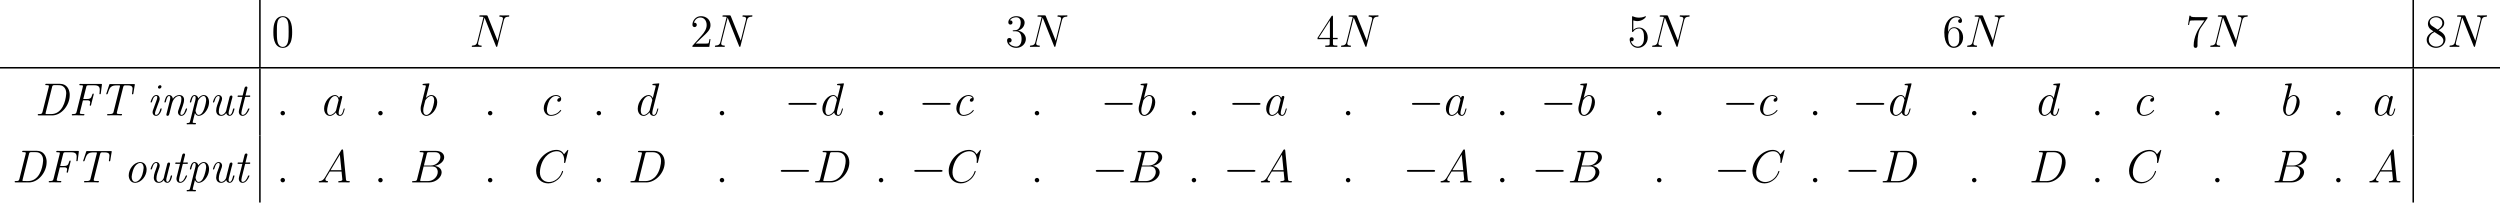 <?xml version='1.0' encoding='UTF-8'?>
<!-- This file was generated by dvisvgm 2.1.3 -->
<svg height='52.403pt' version='1.1' viewBox='-43.654 -43.654 646.914 52.403' width='646.914pt' xmlns='http://www.w3.org/2000/svg' xmlns:xlink='http://www.w3.org/1999/xlink'>
<defs>
<path d='M2.857 -8.165C2.798 -8.141 2.75 -8.046 2.75 -7.974C2.75 -7.855 2.845 -7.831 2.941 -7.831H3.24C3.467 -7.831 3.694 -7.807 3.694 -7.603C3.694 -7.52 3.67 -7.436 3.658 -7.376L2.032 -0.897C1.937 -0.383 1.614 -0.359 1.267 -0.359H1.04C0.921 -0.359 0.801 -0.335 0.801 -0.132C0.813 -0.024 0.909 -0.012 1.004 -0.012H3.909C4.113 -0.012 4.316 0 4.507 0C6.994 0 9.074 -2.714 9.074 -5.212V-5.571C8.966 -6.91 8.225 -8.177 6.551 -8.177H2.953C2.917 -8.177 2.881 -8.177 2.857 -8.165ZM8.165 -5.595C8.022 -3.491 7.089 -0.347 4.256 -0.347C4.041 -0.347 3.826 -0.359 3.61 -0.359H3.013C2.917 -0.371 2.821 -0.383 2.821 -0.502C2.821 -0.586 2.845 -0.669 2.869 -0.753L4.471 -7.173C4.555 -7.46 4.519 -7.831 5.033 -7.831H6.109C6.551 -7.831 7.006 -7.795 7.364 -7.52C7.902 -7.149 8.141 -6.528 8.165 -5.894V-5.595Z' id='g0-68'/>
<path d='M3.754 -4.256C3.969 -5.057 4.16 -5.858 4.352 -6.659L4.519 -7.317C4.603 -7.627 4.603 -7.807 5.153 -7.807H6.444C7.173 -7.807 7.986 -7.735 8.022 -6.779V-6.635C8.022 -6.42 8.01 -6.193 7.986 -5.978C7.974 -5.858 7.938 -5.738 7.938 -5.619C7.95 -5.523 8.022 -5.475 8.106 -5.475C8.333 -5.475 8.297 -5.822 8.333 -6.013C8.404 -6.659 8.524 -7.317 8.584 -7.974V-8.01C8.584 -8.094 8.548 -8.153 8.44 -8.153H3.335C3.24 -8.153 3.144 -8.165 3.037 -8.165C2.893 -8.165 2.738 -8.141 2.738 -7.95C2.738 -7.831 2.833 -7.807 2.929 -7.807H3.168C3.407 -7.807 3.682 -7.795 3.682 -7.603C3.682 -7.484 3.634 -7.34 3.599 -7.221L2.104 -1.207C1.949 -0.717 2.044 -0.359 1.16 -0.359H1.028C0.897 -0.359 0.789 -0.311 0.789 -0.143C0.789 -0.048 0.849 -0.012 0.944 -0.012C1.136 -0.012 1.327 -0.036 1.518 -0.036H2.044C2.63 -0.036 3.228 -0.012 3.814 -0.012C3.957 -0.012 4.053 -0.06 4.053 -0.227C4.053 -0.323 3.981 -0.359 3.897 -0.359H3.527C3.192 -0.359 2.857 -0.383 2.857 -0.622C2.857 -0.705 2.881 -0.789 2.905 -0.861L3.599 -3.634C3.634 -3.73 3.599 -3.909 3.802 -3.909H4.758C5.129 -3.909 5.547 -3.873 5.547 -3.371C5.535 -3.144 5.464 -2.917 5.428 -2.69V-2.654C5.428 -2.558 5.487 -2.511 5.583 -2.511H5.643C5.786 -2.546 5.822 -2.905 5.87 -3.096L6.336 -4.949C6.372 -5.129 6.468 -5.368 6.468 -5.535C6.468 -5.619 6.42 -5.655 6.312 -5.655C6.013 -5.655 6.049 -4.806 5.631 -4.471C5.332 -4.256 4.914 -4.244 4.543 -4.244H4.435C4.208 -4.244 3.981 -4.256 3.754 -4.256Z' id='g0-70'/>
<path d='M2.965 -8.106C2.845 -8.058 2.809 -7.771 2.738 -7.603L2.092 -5.655C2.08 -5.631 2.08 -5.595 2.08 -5.571C2.08 -5.475 2.14 -5.452 2.224 -5.452C2.475 -5.452 2.534 -5.966 2.642 -6.229C2.786 -6.599 2.929 -7.006 3.204 -7.293C3.61 -7.723 4.232 -7.771 4.782 -7.771H5.38C5.475 -7.771 5.631 -7.771 5.631 -7.627C5.631 -7.46 5.547 -7.281 5.511 -7.113L4.041 -1.231C3.993 -1.052 3.969 -0.849 3.885 -0.681C3.742 -0.395 3.312 -0.359 3.001 -0.359H2.499C2.391 -0.359 2.319 -0.311 2.295 -0.203V-0.12C2.307 -0.024 2.403 -0.012 2.487 -0.012C2.714 -0.012 2.929 -0.024 3.156 -0.036H5.165C5.428 -0.036 5.667 0 5.93 0C6.061 0 6.157 -0.072 6.157 -0.215C6.157 -0.347 6.037 -0.371 5.93 -0.371C5.858 -0.371 5.786 -0.359 5.727 -0.359H5.547C5.236 -0.359 4.83 -0.371 4.806 -0.574V-0.622C4.806 -0.693 4.818 -0.753 4.83 -0.825L6.408 -7.137C6.504 -7.46 6.516 -7.783 6.958 -7.783C7.042 -7.783 7.125 -7.771 7.197 -7.771H7.627C8.165 -7.771 8.883 -7.711 8.883 -6.946C8.883 -6.48 8.763 -6.049 8.727 -5.595C8.727 -5.499 8.811 -5.452 8.895 -5.452C9.026 -5.452 9.062 -5.535 9.086 -5.655L9.385 -7.508C9.409 -7.663 9.468 -7.831 9.468 -7.986C9.468 -8.106 9.337 -8.118 9.253 -8.118H3.049C3.013 -8.118 2.989 -8.118 2.965 -8.106Z' id='g0-84'/>
<path d='M2.367 -5.272C1.578 -5.165 1.219 -4.232 1.04 -3.646C1.016 -3.587 0.992 -3.515 0.992 -3.455C0.992 -3.371 1.076 -3.335 1.16 -3.335C1.506 -3.335 1.506 -5.033 2.463 -5.033C2.642 -5.033 2.726 -4.878 2.726 -4.686C2.726 -4.376 2.606 -4.077 2.499 -3.79C2.236 -3.061 1.961 -2.307 1.698 -1.578C1.602 -1.339 1.506 -1.1 1.506 -0.837C1.506 -0.299 1.817 0.108 2.463 0.108C3.288 0.108 3.862 -1.267 3.862 -1.722C3.862 -1.793 3.79 -1.829 3.706 -1.829C3.491 -1.829 3.455 -1.47 3.407 -1.291C3.264 -0.837 2.953 -0.132 2.403 -0.132C2.212 -0.132 2.128 -0.299 2.128 -0.466C2.128 -0.753 2.236 -1.064 2.343 -1.339C2.558 -1.925 2.774 -2.523 2.989 -3.108C3.132 -3.491 3.347 -3.909 3.347 -4.328C3.347 -4.794 3.096 -5.272 2.451 -5.272H2.367ZM3.371 -7.807C3.132 -7.771 2.905 -7.532 2.905 -7.281C2.905 -7.077 3.084 -6.934 3.288 -6.934C3.575 -6.934 3.814 -7.197 3.814 -7.46C3.814 -7.663 3.646 -7.819 3.443 -7.819C3.419 -7.819 3.395 -7.807 3.371 -7.807Z' id='g0-105'/>
<path d='M3.168 -4.292L3.132 -4.507C3.013 -4.973 2.666 -5.272 2.212 -5.272C1.399 -5.272 1.16 -4.148 1.028 -3.634C1.016 -3.587 0.992 -3.515 0.992 -3.455C0.992 -3.383 1.052 -3.347 1.124 -3.347C1.375 -3.347 1.375 -3.587 1.411 -3.766C1.542 -4.244 1.745 -5.033 2.2 -5.033C2.439 -5.033 2.499 -4.758 2.499 -4.555C2.499 -4.244 2.415 -3.945 2.343 -3.646L1.518 -0.359C1.506 -0.299 1.494 -0.227 1.494 -0.167C1.494 -0.012 1.614 0.108 1.781 0.108C2.128 0.108 2.2 -0.179 2.271 -0.454L2.929 -3.072C3.132 -3.885 3.826 -5.033 4.818 -5.033H4.866C5.284 -5.033 5.38 -4.591 5.38 -4.268C5.38 -3.443 5.009 -2.511 4.734 -1.722C4.627 -1.423 4.495 -1.112 4.495 -0.801C4.495 -0.359 4.818 0.108 5.356 0.108C6.217 0.108 6.635 -0.921 6.814 -1.518C6.826 -1.566 6.85 -1.626 6.85 -1.686V-1.722C6.85 -1.793 6.779 -1.817 6.695 -1.817C6.36 -1.817 6.372 -0.634 5.715 -0.227C5.619 -0.167 5.499 -0.132 5.38 -0.132C5.165 -0.132 5.117 -0.323 5.117 -0.49C5.117 -0.598 5.141 -0.717 5.165 -0.813L5.2 -0.956C5.487 -1.913 6.073 -3.037 6.073 -4.077C6.073 -4.842 5.547 -5.272 4.854 -5.272C4.196 -5.272 3.479 -4.854 3.168 -4.292Z' id='g0-110'/>
<path d='M4.113 -5.272C2.534 -5.081 1.315 -3.383 1.315 -1.829C1.315 -0.909 1.805 0.108 2.989 0.108H3.108C4.674 -0.036 5.942 -1.745 5.942 -3.312C5.942 -4.22 5.499 -5.272 4.244 -5.272H4.113ZM5.165 -3.718C5.069 -2.702 4.818 -1.387 4.017 -0.634C3.754 -0.383 3.371 -0.132 3.001 -0.132C2.319 -0.132 2.08 -0.825 2.08 -1.387V-1.494C2.104 -1.865 2.188 -2.212 2.271 -2.57C2.463 -3.312 2.726 -4.077 3.312 -4.603C3.563 -4.818 3.909 -5.033 4.268 -5.033H4.292C4.902 -5.033 5.141 -4.388 5.165 -3.921V-3.718Z' id='g0-111'/>
<path d='M2.307 -0.61C2.523 -0.155 2.857 0.108 3.288 0.108C3.826 0.108 4.328 -0.227 4.686 -0.538C5.464 -1.279 5.966 -2.379 5.966 -3.467C5.966 -4.256 5.583 -5.272 4.591 -5.272C4.005 -5.272 3.515 -4.842 3.144 -4.411C3.12 -4.89 2.69 -5.272 2.212 -5.272C1.351 -5.272 1.112 -3.981 1.028 -3.599C1.016 -3.551 0.992 -3.503 0.992 -3.455C0.992 -3.347 1.076 -3.347 1.136 -3.347C1.243 -3.347 1.303 -3.359 1.339 -3.467C1.518 -4.029 1.662 -5.033 2.188 -5.033C2.427 -5.033 2.499 -4.77 2.499 -4.555C2.499 -4.077 2.319 -3.599 2.212 -3.144L1.148 1.136C1.1 1.327 1.064 1.53 0.992 1.71C0.909 1.913 0.717 1.949 0.514 1.961H0.383C0.287 1.961 0.167 1.997 0.167 2.152V2.212C0.179 2.283 0.251 2.307 0.323 2.307C0.371 2.307 0.43 2.295 0.466 2.295H0.61C0.777 2.283 0.933 2.283 1.1 2.283C1.53 2.283 1.973 2.307 2.403 2.307C2.523 2.307 2.582 2.224 2.582 2.104C2.582 1.949 2.403 1.937 2.212 1.937H2.092C1.901 1.937 1.734 1.925 1.734 1.781V1.745C1.734 1.662 1.757 1.566 1.781 1.482L1.901 1.004C2.032 0.466 2.164 -0.072 2.307 -0.61ZM5.2 -3.778C5.165 -3.347 5.057 -2.917 4.949 -2.499C4.722 -1.59 4.232 -0.167 3.312 -0.132H3.276C2.726 -0.132 2.475 -0.897 2.475 -1.279C2.487 -1.399 2.534 -1.518 2.558 -1.638L2.989 -3.324C3.025 -3.491 3.049 -3.682 3.12 -3.838C3.3 -4.232 3.921 -5.033 4.555 -5.033H4.591C5.069 -4.997 5.212 -4.399 5.212 -4.005C5.212 -3.933 5.212 -3.85 5.2 -3.778Z' id='g0-112'/>
<path d='M2.331 -4.806C2.283 -4.686 2.26 -4.555 2.236 -4.423L1.566 -1.745C1.494 -1.47 1.411 -1.184 1.411 -0.909C1.411 -0.49 1.674 0.108 2.391 0.108C3.276 0.108 3.838 -0.873 4.101 -1.518C4.125 -1.578 4.16 -1.65 4.16 -1.722C4.16 -1.781 4.113 -1.805 4.053 -1.817C3.766 -1.817 3.754 -1.542 3.67 -1.351C3.431 -0.837 3.025 -0.132 2.415 -0.132C2.188 -0.132 2.08 -0.299 2.08 -0.574V-0.705C2.092 -0.921 2.14 -1.124 2.188 -1.339L3.025 -4.663C3.061 -4.77 3.072 -4.806 3.168 -4.806H4.005C4.053 -4.806 4.113 -4.794 4.172 -4.794C4.304 -4.794 4.376 -4.866 4.376 -4.997C4.376 -5.141 4.292 -5.165 4.148 -5.165C4.065 -5.165 3.981 -5.153 3.897 -5.153H3.144C3.264 -5.583 3.359 -6.025 3.467 -6.456L3.587 -6.898C3.61 -6.994 3.634 -7.077 3.646 -7.173C3.646 -7.388 3.503 -7.484 3.347 -7.484C2.941 -7.484 2.905 -7.089 2.821 -6.791L2.463 -5.356C2.439 -5.248 2.439 -5.141 2.283 -5.141C2.224 -5.141 2.164 -5.153 2.128 -5.153H1.518C1.459 -5.153 1.399 -5.165 1.339 -5.165C1.207 -5.165 1.088 -5.093 1.088 -4.961S1.172 -4.806 1.279 -4.806H2.331Z' id='g0-116'/>
<path d='M4.435 -0.61C4.495 -0.179 4.926 0.108 5.344 0.108C6.265 0.108 6.563 -1.566 6.563 -1.71C6.563 -1.793 6.492 -1.817 6.432 -1.817C6.181 -1.817 6.169 -1.578 6.133 -1.375C6.013 -0.933 5.81 -0.132 5.356 -0.132C5.153 -0.132 5.045 -0.359 5.045 -0.61C5.045 -0.897 5.129 -1.207 5.212 -1.494L5.798 -3.85C5.882 -4.16 6.037 -4.567 6.037 -4.866C6.037 -5.021 5.906 -5.153 5.738 -5.153C5.416 -5.153 5.308 -4.878 5.26 -4.615L4.579 -1.913C4.483 -1.566 4.471 -1.219 4.28 -0.897C4.041 -0.514 3.646 -0.132 3.18 -0.132H3.084C2.642 -0.215 2.511 -0.61 2.511 -1.016C2.511 -1.865 2.857 -2.726 3.144 -3.515C3.252 -3.778 3.359 -4.077 3.359 -4.352C3.359 -4.902 2.965 -5.272 2.499 -5.272C1.626 -5.272 1.231 -4.268 1.04 -3.646C1.016 -3.587 0.992 -3.515 0.992 -3.455C0.992 -3.371 1.076 -3.335 1.16 -3.335C1.53 -3.335 1.47 -5.033 2.451 -5.033C2.678 -5.033 2.738 -4.83 2.738 -4.639C2.738 -4.435 2.654 -4.208 2.594 -4.017C2.295 -3.132 1.829 -2.176 1.829 -1.255V-1.124C1.901 -0.347 2.367 0.108 3.108 0.108C3.479 0.108 3.838 -0.024 4.125 -0.287C4.232 -0.395 4.328 -0.514 4.435 -0.61Z' id='g0-117'/>
<path d='M2.032 -1.327C1.614 -0.622 1.207 -0.383 0.634 -0.347C0.502 -0.335 0.406 -0.335 0.406 -0.12C0.406 -0.048 0.466 0 0.55 0C0.765 0 1.303 -0.024 1.518 -0.024C1.865 -0.024 2.248 0 2.582 0C2.654 0 2.798 0 2.798 -0.227C2.798 -0.335 2.702 -0.347 2.63 -0.347C2.355 -0.371 2.128 -0.466 2.128 -0.753C2.128 -0.921 2.2 -1.052 2.355 -1.315L3.264 -2.821H6.312C6.324 -2.714 6.324 -2.618 6.336 -2.511C6.372 -2.2 6.516 -0.956 6.516 -0.729C6.516 -0.371 5.906 -0.347 5.715 -0.347C5.583 -0.347 5.452 -0.347 5.452 -0.132C5.452 0 5.559 0 5.631 0C5.834 0 6.073 -0.024 6.276 -0.024H6.958C7.687 -0.024 8.213 0 8.225 0C8.309 0 8.44 0 8.44 -0.227C8.44 -0.347 8.333 -0.347 8.153 -0.347C7.496 -0.347 7.484 -0.454 7.448 -0.813L6.719 -8.273C6.695 -8.512 6.647 -8.536 6.516 -8.536C6.396 -8.536 6.324 -8.512 6.217 -8.333L2.032 -1.327ZM3.467 -3.168L5.87 -7.185L6.276 -3.168H3.467Z' id='g2-65'/>
<path d='M4.376 -7.352C4.483 -7.795 4.531 -7.819 4.997 -7.819H6.551C7.902 -7.819 7.902 -6.671 7.902 -6.563C7.902 -5.595 6.934 -4.364 5.356 -4.364H3.634L4.376 -7.352ZM6.396 -4.268C7.699 -4.507 8.883 -5.416 8.883 -6.516C8.883 -7.448 8.058 -8.165 6.707 -8.165H2.869C2.642 -8.165 2.534 -8.165 2.534 -7.938C2.534 -7.819 2.642 -7.819 2.821 -7.819C3.551 -7.819 3.551 -7.723 3.551 -7.592C3.551 -7.568 3.551 -7.496 3.503 -7.317L1.889 -0.885C1.781 -0.466 1.757 -0.347 0.921 -0.347C0.693 -0.347 0.574 -0.347 0.574 -0.132C0.574 0 0.646 0 0.885 0H4.985C6.814 0 8.225 -1.387 8.225 -2.594C8.225 -3.575 7.364 -4.172 6.396 -4.268ZM4.698 -0.347H3.084C2.917 -0.347 2.893 -0.347 2.821 -0.359C2.69 -0.371 2.678 -0.395 2.678 -0.49C2.678 -0.574 2.702 -0.646 2.726 -0.753L3.563 -4.125H5.81C7.221 -4.125 7.221 -2.809 7.221 -2.714C7.221 -1.566 6.181 -0.347 4.698 -0.347Z' id='g2-66'/>
<path d='M8.931 -8.309C8.931 -8.416 8.847 -8.416 8.823 -8.416S8.751 -8.416 8.656 -8.297L7.831 -7.293C7.412 -8.01 6.755 -8.416 5.858 -8.416C3.276 -8.416 0.598 -5.798 0.598 -2.989C0.598 -0.992 1.997 0.251 3.742 0.251C4.698 0.251 5.535 -0.155 6.229 -0.741C7.269 -1.614 7.58 -2.774 7.58 -2.869C7.58 -2.977 7.484 -2.977 7.448 -2.977C7.34 -2.977 7.329 -2.905 7.305 -2.857C6.755 -0.992 5.141 -0.096 3.945 -0.096C2.678 -0.096 1.578 -0.909 1.578 -2.606C1.578 -2.989 1.698 -5.069 3.049 -6.635C3.706 -7.4 4.83 -8.07 5.966 -8.07C7.281 -8.07 7.867 -6.982 7.867 -5.762C7.867 -5.452 7.831 -5.189 7.831 -5.141C7.831 -5.033 7.95 -5.033 7.986 -5.033C8.118 -5.033 8.13 -5.045 8.177 -5.26L8.931 -8.309Z' id='g2-67'/>
<path d='M1.877 -0.885C1.769 -0.466 1.745 -0.347 0.909 -0.347C0.681 -0.347 0.562 -0.347 0.562 -0.132C0.562 0 0.634 0 0.873 0H4.663C7.077 0 9.433 -2.499 9.433 -5.165C9.433 -6.886 8.404 -8.165 6.695 -8.165H2.857C2.63 -8.165 2.523 -8.165 2.523 -7.938C2.523 -7.819 2.63 -7.819 2.809 -7.819C3.539 -7.819 3.539 -7.723 3.539 -7.592C3.539 -7.568 3.539 -7.496 3.491 -7.317L1.877 -0.885ZM4.399 -7.352C4.507 -7.795 4.555 -7.819 5.021 -7.819H6.336C7.46 -7.819 8.488 -7.209 8.488 -5.559C8.488 -4.961 8.249 -2.881 7.089 -1.566C6.755 -1.172 5.846 -0.347 4.471 -0.347H3.108C2.941 -0.347 2.917 -0.347 2.845 -0.359C2.714 -0.371 2.702 -0.395 2.702 -0.49C2.702 -0.574 2.726 -0.646 2.75 -0.753L4.399 -7.352Z' id='g2-68'/>
<path d='M8.847 -6.91C8.978 -7.424 9.17 -7.783 10.078 -7.819C10.114 -7.819 10.258 -7.831 10.258 -8.034C10.258 -8.165 10.15 -8.165 10.102 -8.165C9.863 -8.165 9.253 -8.141 9.014 -8.141H8.44C8.273 -8.141 8.058 -8.165 7.89 -8.165C7.819 -8.165 7.675 -8.165 7.675 -7.938C7.675 -7.819 7.771 -7.819 7.855 -7.819C8.572 -7.795 8.62 -7.52 8.62 -7.305C8.62 -7.197 8.608 -7.161 8.572 -6.994L7.221 -1.602L4.663 -7.962C4.579 -8.153 4.567 -8.165 4.304 -8.165H2.845C2.606 -8.165 2.499 -8.165 2.499 -7.938C2.499 -7.819 2.582 -7.819 2.809 -7.819C2.869 -7.819 3.575 -7.819 3.575 -7.711C3.575 -7.687 3.551 -7.592 3.539 -7.556L1.949 -1.219C1.805 -0.634 1.518 -0.383 0.729 -0.347C0.669 -0.347 0.55 -0.335 0.55 -0.12C0.55 0 0.669 0 0.705 0C0.944 0 1.554 -0.024 1.793 -0.024H2.367C2.534 -0.024 2.738 0 2.905 0C2.989 0 3.12 0 3.12 -0.227C3.12 -0.335 3.001 -0.347 2.953 -0.347C2.558 -0.359 2.176 -0.43 2.176 -0.861C2.176 -0.956 2.2 -1.064 2.224 -1.16L3.838 -7.556C3.909 -7.436 3.909 -7.412 3.957 -7.305L6.802 -0.215C6.862 -0.072 6.886 0 6.994 0C7.113 0 7.125 -0.036 7.173 -0.239L8.847 -6.91Z' id='g2-78'/>
<path d='M3.599 -1.423C3.539 -1.219 3.539 -1.196 3.371 -0.968C3.108 -0.634 2.582 -0.12 2.02 -0.12C1.53 -0.12 1.255 -0.562 1.255 -1.267C1.255 -1.925 1.626 -3.264 1.853 -3.766C2.26 -4.603 2.821 -5.033 3.288 -5.033C4.077 -5.033 4.232 -4.053 4.232 -3.957C4.232 -3.945 4.196 -3.79 4.184 -3.766L3.599 -1.423ZM4.364 -4.483C4.232 -4.794 3.909 -5.272 3.288 -5.272C1.937 -5.272 0.478 -3.527 0.478 -1.757C0.478 -0.574 1.172 0.12 1.985 0.12C2.642 0.12 3.204 -0.395 3.539 -0.789C3.658 -0.084 4.22 0.12 4.579 0.12S5.224 -0.096 5.44 -0.526C5.631 -0.933 5.798 -1.662 5.798 -1.71C5.798 -1.769 5.75 -1.817 5.679 -1.817C5.571 -1.817 5.559 -1.757 5.511 -1.578C5.332 -0.873 5.105 -0.12 4.615 -0.12C4.268 -0.12 4.244 -0.43 4.244 -0.669C4.244 -0.944 4.28 -1.076 4.388 -1.542C4.471 -1.841 4.531 -2.104 4.627 -2.451C5.069 -4.244 5.177 -4.674 5.177 -4.746C5.177 -4.914 5.045 -5.045 4.866 -5.045C4.483 -5.045 4.388 -4.627 4.364 -4.483Z' id='g2-97'/>
<path d='M2.762 -7.998C2.774 -8.046 2.798 -8.118 2.798 -8.177C2.798 -8.297 2.678 -8.297 2.654 -8.297C2.642 -8.297 2.212 -8.261 1.997 -8.237C1.793 -8.225 1.614 -8.201 1.399 -8.189C1.112 -8.165 1.028 -8.153 1.028 -7.938C1.028 -7.819 1.148 -7.819 1.267 -7.819C1.877 -7.819 1.877 -7.711 1.877 -7.592C1.877 -7.508 1.781 -7.161 1.734 -6.946L1.447 -5.798C1.327 -5.32 0.646 -2.606 0.598 -2.391C0.538 -2.092 0.538 -1.889 0.538 -1.734C0.538 -0.514 1.219 0.12 1.997 0.12C3.383 0.12 4.818 -1.662 4.818 -3.395C4.818 -4.495 4.196 -5.272 3.3 -5.272C2.678 -5.272 2.116 -4.758 1.889 -4.519L2.762 -7.998ZM2.008 -0.12C1.626 -0.12 1.207 -0.406 1.207 -1.339C1.207 -1.734 1.243 -1.961 1.459 -2.798C1.494 -2.953 1.686 -3.718 1.734 -3.873C1.757 -3.969 2.463 -5.033 3.276 -5.033C3.802 -5.033 4.041 -4.507 4.041 -3.885C4.041 -3.312 3.706 -1.961 3.407 -1.339C3.108 -0.693 2.558 -0.12 2.008 -0.12Z' id='g2-98'/>
<path d='M4.674 -4.495C4.447 -4.495 4.34 -4.495 4.172 -4.352C4.101 -4.292 3.969 -4.113 3.969 -3.921C3.969 -3.682 4.148 -3.539 4.376 -3.539C4.663 -3.539 4.985 -3.778 4.985 -4.256C4.985 -4.83 4.435 -5.272 3.61 -5.272C2.044 -5.272 0.478 -3.563 0.478 -1.865C0.478 -0.825 1.124 0.12 2.343 0.12C3.969 0.12 4.997 -1.148 4.997 -1.303C4.997 -1.375 4.926 -1.435 4.878 -1.435C4.842 -1.435 4.83 -1.423 4.722 -1.315C3.957 -0.299 2.821 -0.12 2.367 -0.12C1.542 -0.12 1.279 -0.837 1.279 -1.435C1.279 -1.853 1.482 -3.013 1.913 -3.826C2.224 -4.388 2.869 -5.033 3.622 -5.033C3.778 -5.033 4.435 -5.009 4.674 -4.495Z' id='g2-99'/>
<path d='M6.013 -7.998C6.025 -8.046 6.049 -8.118 6.049 -8.177C6.049 -8.297 5.93 -8.297 5.906 -8.297C5.894 -8.297 5.308 -8.249 5.248 -8.237C5.045 -8.225 4.866 -8.201 4.651 -8.189C4.352 -8.165 4.268 -8.153 4.268 -7.938C4.268 -7.819 4.364 -7.819 4.531 -7.819C5.117 -7.819 5.129 -7.711 5.129 -7.592C5.129 -7.52 5.105 -7.424 5.093 -7.388L4.364 -4.483C4.232 -4.794 3.909 -5.272 3.288 -5.272C1.937 -5.272 0.478 -3.527 0.478 -1.757C0.478 -0.574 1.172 0.12 1.985 0.12C2.642 0.12 3.204 -0.395 3.539 -0.789C3.658 -0.084 4.22 0.12 4.579 0.12S5.224 -0.096 5.44 -0.526C5.631 -0.933 5.798 -1.662 5.798 -1.71C5.798 -1.769 5.75 -1.817 5.679 -1.817C5.571 -1.817 5.559 -1.757 5.511 -1.578C5.332 -0.873 5.105 -0.12 4.615 -0.12C4.268 -0.12 4.244 -0.43 4.244 -0.669C4.244 -0.717 4.244 -0.968 4.328 -1.303L6.013 -7.998ZM3.599 -1.423C3.539 -1.219 3.539 -1.196 3.371 -0.968C3.108 -0.634 2.582 -0.12 2.02 -0.12C1.53 -0.12 1.255 -0.562 1.255 -1.267C1.255 -1.925 1.626 -3.264 1.853 -3.766C2.26 -4.603 2.821 -5.033 3.288 -5.033C4.077 -5.033 4.232 -4.053 4.232 -3.957C4.232 -3.945 4.196 -3.79 4.184 -3.766L3.599 -1.423Z' id='g2-100'/>
<path d='M7.878 -2.75C8.082 -2.75 8.297 -2.75 8.297 -2.989S8.082 -3.228 7.878 -3.228H1.411C1.207 -3.228 0.992 -3.228 0.992 -2.989S1.207 -2.75 1.411 -2.75H7.878Z' id='g1-0'/>
<path d='M5.356 -3.826C5.356 -4.818 5.296 -5.786 4.866 -6.695C4.376 -7.687 3.515 -7.95 2.929 -7.95C2.236 -7.95 1.387 -7.603 0.944 -6.611C0.61 -5.858 0.49 -5.117 0.49 -3.826C0.49 -2.666 0.574 -1.793 1.004 -0.944C1.47 -0.036 2.295 0.251 2.917 0.251C3.957 0.251 4.555 -0.371 4.902 -1.064C5.332 -1.961 5.356 -3.132 5.356 -3.826ZM2.917 0.012C2.534 0.012 1.757 -0.203 1.53 -1.506C1.399 -2.224 1.399 -3.132 1.399 -3.969C1.399 -4.949 1.399 -5.834 1.59 -6.539C1.793 -7.34 2.403 -7.711 2.917 -7.711C3.371 -7.711 4.065 -7.436 4.292 -6.408C4.447 -5.727 4.447 -4.782 4.447 -3.969C4.447 -3.168 4.447 -2.26 4.316 -1.53C4.089 -0.215 3.335 0.012 2.917 0.012Z' id='g4-48'/>
<path d='M5.26 -2.008H4.997C4.961 -1.805 4.866 -1.148 4.746 -0.956C4.663 -0.849 3.981 -0.849 3.622 -0.849H1.411C1.734 -1.124 2.463 -1.889 2.774 -2.176C4.591 -3.85 5.26 -4.471 5.26 -5.655C5.26 -7.03 4.172 -7.95 2.786 -7.95S0.586 -6.767 0.586 -5.738C0.586 -5.129 1.112 -5.129 1.148 -5.129C1.399 -5.129 1.71 -5.308 1.71 -5.691C1.71 -6.025 1.482 -6.253 1.148 -6.253C1.04 -6.253 1.016 -6.253 0.98 -6.241C1.207 -7.054 1.853 -7.603 2.63 -7.603C3.646 -7.603 4.268 -6.755 4.268 -5.655C4.268 -4.639 3.682 -3.754 3.001 -2.989L0.586 -0.287V0H4.949L5.26 -2.008Z' id='g4-50'/>
<path d='M2.2 -4.292C1.997 -4.28 1.949 -4.268 1.949 -4.16C1.949 -4.041 2.008 -4.041 2.224 -4.041H2.774C3.79 -4.041 4.244 -3.204 4.244 -2.056C4.244 -0.49 3.431 -0.072 2.845 -0.072C2.271 -0.072 1.291 -0.347 0.944 -1.136C1.327 -1.076 1.674 -1.291 1.674 -1.722C1.674 -2.068 1.423 -2.307 1.088 -2.307C0.801 -2.307 0.49 -2.14 0.49 -1.686C0.49 -0.622 1.554 0.251 2.881 0.251C4.304 0.251 5.356 -0.837 5.356 -2.044C5.356 -3.144 4.471 -4.005 3.324 -4.208C4.364 -4.507 5.033 -5.38 5.033 -6.312C5.033 -7.257 4.053 -7.95 2.893 -7.95C1.698 -7.95 0.813 -7.221 0.813 -6.348C0.813 -5.87 1.184 -5.774 1.363 -5.774C1.614 -5.774 1.901 -5.954 1.901 -6.312C1.901 -6.695 1.614 -6.862 1.351 -6.862C1.279 -6.862 1.255 -6.862 1.219 -6.85C1.674 -7.663 2.798 -7.663 2.857 -7.663C3.252 -7.663 4.029 -7.484 4.029 -6.312C4.029 -6.085 3.993 -5.416 3.646 -4.902C3.288 -4.376 2.881 -4.34 2.558 -4.328L2.2 -4.292Z' id='g4-51'/>
<path d='M4.316 -7.783C4.316 -8.01 4.316 -8.07 4.148 -8.07C4.053 -8.07 4.017 -8.07 3.921 -7.926L0.323 -2.343V-1.997H3.467V-0.909C3.467 -0.466 3.443 -0.347 2.57 -0.347H2.331V0C2.606 -0.024 3.551 -0.024 3.885 -0.024S5.177 -0.024 5.452 0V-0.347H5.212C4.352 -0.347 4.316 -0.466 4.316 -0.909V-1.997H5.523V-2.343H4.316V-7.783ZM3.527 -6.85V-2.343H0.622L3.527 -6.85Z' id='g4-52'/>
<path d='M1.53 -6.85C2.044 -6.683 2.463 -6.671 2.594 -6.671C3.945 -6.671 4.806 -7.663 4.806 -7.831C4.806 -7.878 4.782 -7.938 4.71 -7.938C4.686 -7.938 4.663 -7.938 4.555 -7.89C3.885 -7.603 3.312 -7.568 3.001 -7.568C2.212 -7.568 1.65 -7.807 1.423 -7.902C1.339 -7.938 1.315 -7.938 1.303 -7.938C1.207 -7.938 1.207 -7.867 1.207 -7.675V-4.125C1.207 -3.909 1.207 -3.838 1.351 -3.838C1.411 -3.838 1.423 -3.85 1.542 -3.993C1.877 -4.483 2.439 -4.77 3.037 -4.77C3.67 -4.77 3.981 -4.184 4.077 -3.981C4.28 -3.515 4.292 -2.929 4.292 -2.475S4.292 -1.339 3.957 -0.801C3.694 -0.371 3.228 -0.072 2.702 -0.072C1.913 -0.072 1.136 -0.61 0.921 -1.482C0.98 -1.459 1.052 -1.447 1.112 -1.447C1.315 -1.447 1.638 -1.566 1.638 -1.973C1.638 -2.307 1.411 -2.499 1.112 -2.499C0.897 -2.499 0.586 -2.391 0.586 -1.925C0.586 -0.909 1.399 0.251 2.726 0.251C4.077 0.251 5.26 -0.885 5.26 -2.403C5.26 -3.826 4.304 -5.009 3.049 -5.009C2.367 -5.009 1.841 -4.71 1.53 -4.376V-6.85Z' id='g4-53'/>
<path d='M1.47 -4.16C1.47 -7.185 2.941 -7.663 3.587 -7.663C4.017 -7.663 4.447 -7.532 4.674 -7.173C4.531 -7.173 4.077 -7.173 4.077 -6.683C4.077 -6.42 4.256 -6.193 4.567 -6.193C4.866 -6.193 5.069 -6.372 5.069 -6.719C5.069 -7.34 4.615 -7.95 3.575 -7.95C2.068 -7.95 0.49 -6.408 0.49 -3.778C0.49 -0.49 1.925 0.251 2.941 0.251C4.244 0.251 5.356 -0.885 5.356 -2.439C5.356 -4.029 4.244 -5.093 3.049 -5.093C1.985 -5.093 1.59 -4.172 1.47 -3.838V-4.16ZM2.941 -0.072C2.188 -0.072 1.829 -0.741 1.722 -0.992C1.614 -1.303 1.494 -1.889 1.494 -2.726C1.494 -3.67 1.925 -4.854 3.001 -4.854C3.658 -4.854 4.005 -4.411 4.184 -4.005C4.376 -3.563 4.376 -2.965 4.376 -2.451C4.376 -1.841 4.376 -1.303 4.148 -0.849C3.85 -0.275 3.419 -0.072 2.941 -0.072Z' id='g4-54'/>
<path d='M5.679 -7.424V-7.699H2.798C1.351 -7.699 1.327 -7.855 1.279 -8.082H1.016L0.646 -5.691H0.909C0.944 -5.906 1.052 -6.647 1.207 -6.779C1.303 -6.85 2.2 -6.85 2.367 -6.85H4.902L3.634 -5.033C3.312 -4.567 2.104 -2.606 2.104 -0.359C2.104 -0.227 2.104 0.251 2.594 0.251C3.096 0.251 3.096 -0.215 3.096 -0.371V-0.968C3.096 -2.75 3.383 -4.136 3.945 -4.937L5.679 -7.424Z' id='g4-55'/>
<path d='M3.563 -4.316C4.16 -4.639 5.033 -5.189 5.033 -6.193C5.033 -7.233 4.029 -7.95 2.929 -7.95C1.745 -7.95 0.813 -7.077 0.813 -5.99C0.813 -5.583 0.933 -5.177 1.267 -4.77C1.399 -4.615 1.411 -4.603 2.248 -4.017C1.088 -3.479 0.49 -2.678 0.49 -1.805C0.49 -0.538 1.698 0.251 2.917 0.251C4.244 0.251 5.356 -0.729 5.356 -1.985C5.356 -3.204 4.495 -3.742 3.563 -4.316ZM1.937 -5.392C1.781 -5.499 1.303 -5.81 1.303 -6.396C1.303 -7.173 2.116 -7.663 2.917 -7.663C3.778 -7.663 4.543 -7.042 4.543 -6.181C4.543 -5.452 4.017 -4.866 3.324 -4.483L1.937 -5.392ZM2.499 -3.85L3.945 -2.905C4.256 -2.702 4.806 -2.331 4.806 -1.602C4.806 -0.693 3.885 -0.072 2.929 -0.072C1.913 -0.072 1.04 -0.813 1.04 -1.805C1.04 -2.738 1.722 -3.491 2.499 -3.85Z' id='g4-56'/>
<path d='M1.53 -1.16C1.279 -1.112 1.04 -0.897 1.04 -0.598C1.04 -0.287 1.303 -0.012 1.614 -0.012S2.2 -0.251 2.2 -0.586C2.2 -0.897 1.937 -1.172 1.626 -1.172C1.59 -1.172 1.566 -1.16 1.53 -1.16Z' id='g3-46'/>
</defs>
<g id='page1'>
<rect height='17.335' width='0.399' x='23.402' y='-43.654'/>
<use x='26.59' xlink:href='#g4-48' y='-31.519'/>
<use x='77.876' xlink:href='#g2-78' y='-31.519'/>
<use x='134.938' xlink:href='#g4-50' y='-31.519'/>
<use x='140.791' xlink:href='#g2-78' y='-31.519'/>
<use x='216.45' xlink:href='#g4-51' y='-31.519'/>
<use x='222.303' xlink:href='#g2-78' y='-31.519'/>
<use x='296.955' xlink:href='#g4-52' y='-31.519'/>
<use x='302.808' xlink:href='#g2-78' y='-31.519'/>
<use x='377.461' xlink:href='#g4-53' y='-31.519'/>
<use x='383.314' xlink:href='#g2-78' y='-31.519'/>
<use x='458.973' xlink:href='#g4-54' y='-31.519'/>
<use x='464.825' xlink:href='#g2-78' y='-31.519'/>
<use x='521.887' xlink:href='#g4-55' y='-31.519'/>
<use x='527.74' xlink:href='#g2-78' y='-31.519'/>
<rect height='17.335' width='0.399' x='580.608' y='-43.654'/>
<use x='583.796' xlink:href='#g4-56' y='-31.519'/>
<use x='589.649' xlink:href='#g2-78' y='-31.519'/>
<rect height='0.399' width='646.914' x='-43.654' y='-26.319'/>
<use x='-34.689' xlink:href='#g0-68' y='-13.786'/>
<use x='-25.863' xlink:href='#g0-70' y='-13.786'/>
<use x='-18.232' xlink:href='#g0-84' y='-13.786'/>
<use x='-5.682' xlink:href='#g0-105' y='-13.786'/>
<use x='-2.097' xlink:href='#g0-110' y='-13.786'/>
<use x='4.477' xlink:href='#g0-112' y='-13.786'/>
<use x='10.453' xlink:href='#g0-117' y='-13.786'/>
<use x='16.728' xlink:href='#g0-116' y='-13.786'/>
<rect height='17.335' width='0.399' x='23.402' y='-25.92'/>
<use x='27.891' xlink:href='#g3-46' y='-13.786'/>
<use x='39.736' xlink:href='#g2-97' y='-13.786'/>
<use x='53.174' xlink:href='#g3-46' y='-13.786'/>
<use x='64.662' xlink:href='#g2-98' y='-13.786'/>
<use x='81.562' xlink:href='#g3-46' y='-13.786'/>
<use x='96.574' xlink:href='#g2-99' y='-13.786'/>
<use x='109.687' xlink:href='#g3-46' y='-13.786'/>
<use x='120.897' xlink:href='#g2-100' y='-13.786'/>
<use x='141.55' xlink:href='#g3-46' y='-13.786'/>
<use x='159.372' xlink:href='#g1-0' y='-13.786'/>
<use x='168.671' xlink:href='#g2-100' y='-13.786'/>
<use x='182.712' xlink:href='#g3-46' y='-13.786'/>
<use x='194.038' xlink:href='#g1-0' y='-13.786'/>
<use x='203.336' xlink:href='#g2-99' y='-13.786'/>
<use x='223.062' xlink:href='#g3-46' y='-13.786'/>
<use x='241.163' xlink:href='#g1-0' y='-13.786'/>
<use x='250.461' xlink:href='#g2-98' y='-13.786'/>
<use x='263.675' xlink:href='#g3-46' y='-13.786'/>
<use x='274.219' xlink:href='#g1-0' y='-13.786'/>
<use x='283.518' xlink:href='#g2-97' y='-13.786'/>
<use x='303.568' xlink:href='#g3-46' y='-13.786'/>
<use x='320.724' xlink:href='#g1-0' y='-13.786'/>
<use x='330.022' xlink:href='#g2-97' y='-13.786'/>
<use x='343.46' xlink:href='#g3-46' y='-13.786'/>
<use x='354.948' xlink:href='#g1-0' y='-13.786'/>
<use x='364.246' xlink:href='#g2-98' y='-13.786'/>
<use x='384.073' xlink:href='#g3-46' y='-13.786'/>
<use x='402.012' xlink:href='#g1-0' y='-13.786'/>
<use x='411.31' xlink:href='#g2-99' y='-13.786'/>
<use x='424.423' xlink:href='#g3-46' y='-13.786'/>
<use x='435.633' xlink:href='#g1-0' y='-13.786'/>
<use x='444.931' xlink:href='#g2-100' y='-13.786'/>
<use x='465.585' xlink:href='#g3-46' y='-13.786'/>
<use x='483.407' xlink:href='#g2-100' y='-13.786'/>
<use x='497.448' xlink:href='#g3-46' y='-13.786'/>
<use x='508.774' xlink:href='#g2-99' y='-13.786'/>
<use x='528.5' xlink:href='#g3-46' y='-13.786'/>
<use x='546.6' xlink:href='#g2-98' y='-13.786'/>
<use x='559.814' xlink:href='#g3-46' y='-13.786'/>
<use x='570.358' xlink:href='#g2-97' y='-13.786'/>
<rect height='17.335' width='0.399' x='580.608' y='-25.92'/>
<use x='-40.665' xlink:href='#g0-68' y='3.549'/>
<use x='-31.839' xlink:href='#g0-70' y='3.549'/>
<use x='-24.208' xlink:href='#g0-84' y='3.549'/>
<use x='-11.658' xlink:href='#g0-111' y='3.549'/>
<use x='-5.682' xlink:href='#g0-117' y='3.549'/>
<use x='0.593' xlink:href='#g0-116' y='3.549'/>
<use x='4.477' xlink:href='#g0-112' y='3.549'/>
<use x='10.453' xlink:href='#g0-117' y='3.549'/>
<use x='16.728' xlink:href='#g0-116' y='3.549'/>
<rect height='17.335' width='0.399' x='23.402' y='-8.585'/>
<use x='27.891' xlink:href='#g3-46' y='3.549'/>
<use x='38.421' xlink:href='#g2-65' y='3.549'/>
<use x='53.174' xlink:href='#g3-46' y='3.549'/>
<use x='62.402' xlink:href='#g2-66' y='3.549'/>
<use x='81.562' xlink:href='#g3-46' y='3.549'/>
<use x='94.476' xlink:href='#g2-67' y='3.549'/>
<use x='109.687' xlink:href='#g3-46' y='3.549'/>
<use x='118.916' xlink:href='#g2-68' y='3.549'/>
<use x='141.55' xlink:href='#g3-46' y='3.549'/>
<use x='157.391' xlink:href='#g1-0' y='3.549'/>
<use x='166.69' xlink:href='#g2-68' y='3.549'/>
<use x='182.712' xlink:href='#g3-46' y='3.549'/>
<use x='191.94' xlink:href='#g1-0' y='3.549'/>
<use x='201.239' xlink:href='#g2-67' y='3.549'/>
<use x='223.062' xlink:href='#g3-46' y='3.549'/>
<use x='238.903' xlink:href='#g1-0' y='3.549'/>
<use x='248.202' xlink:href='#g2-66' y='3.549'/>
<use x='263.675' xlink:href='#g3-46' y='3.549'/>
<use x='272.904' xlink:href='#g1-0' y='3.549'/>
<use x='282.202' xlink:href='#g2-65' y='3.549'/>
<use x='303.568' xlink:href='#g3-46' y='3.549'/>
<use x='319.408' xlink:href='#g1-0' y='3.549'/>
<use x='328.707' xlink:href='#g2-65' y='3.549'/>
<use x='343.46' xlink:href='#g3-46' y='3.549'/>
<use x='352.688' xlink:href='#g1-0' y='3.549'/>
<use x='361.987' xlink:href='#g2-66' y='3.549'/>
<use x='384.073' xlink:href='#g3-46' y='3.549'/>
<use x='399.914' xlink:href='#g1-0' y='3.549'/>
<use x='409.212' xlink:href='#g2-67' y='3.549'/>
<use x='424.423' xlink:href='#g3-46' y='3.549'/>
<use x='433.652' xlink:href='#g1-0' y='3.549'/>
<use x='442.95' xlink:href='#g2-68' y='3.549'/>
<use x='465.585' xlink:href='#g3-46' y='3.549'/>
<use x='481.426' xlink:href='#g2-68' y='3.549'/>
<use x='497.448' xlink:href='#g3-46' y='3.549'/>
<use x='506.676' xlink:href='#g2-67' y='3.549'/>
<use x='528.5' xlink:href='#g3-46' y='3.549'/>
<use x='544.341' xlink:href='#g2-66' y='3.549'/>
<use x='559.814' xlink:href='#g3-46' y='3.549'/>
<use x='569.043' xlink:href='#g2-65' y='3.549'/>
<rect height='17.335' width='0.399' x='580.608' y='-8.585'/>
</g>
</svg>